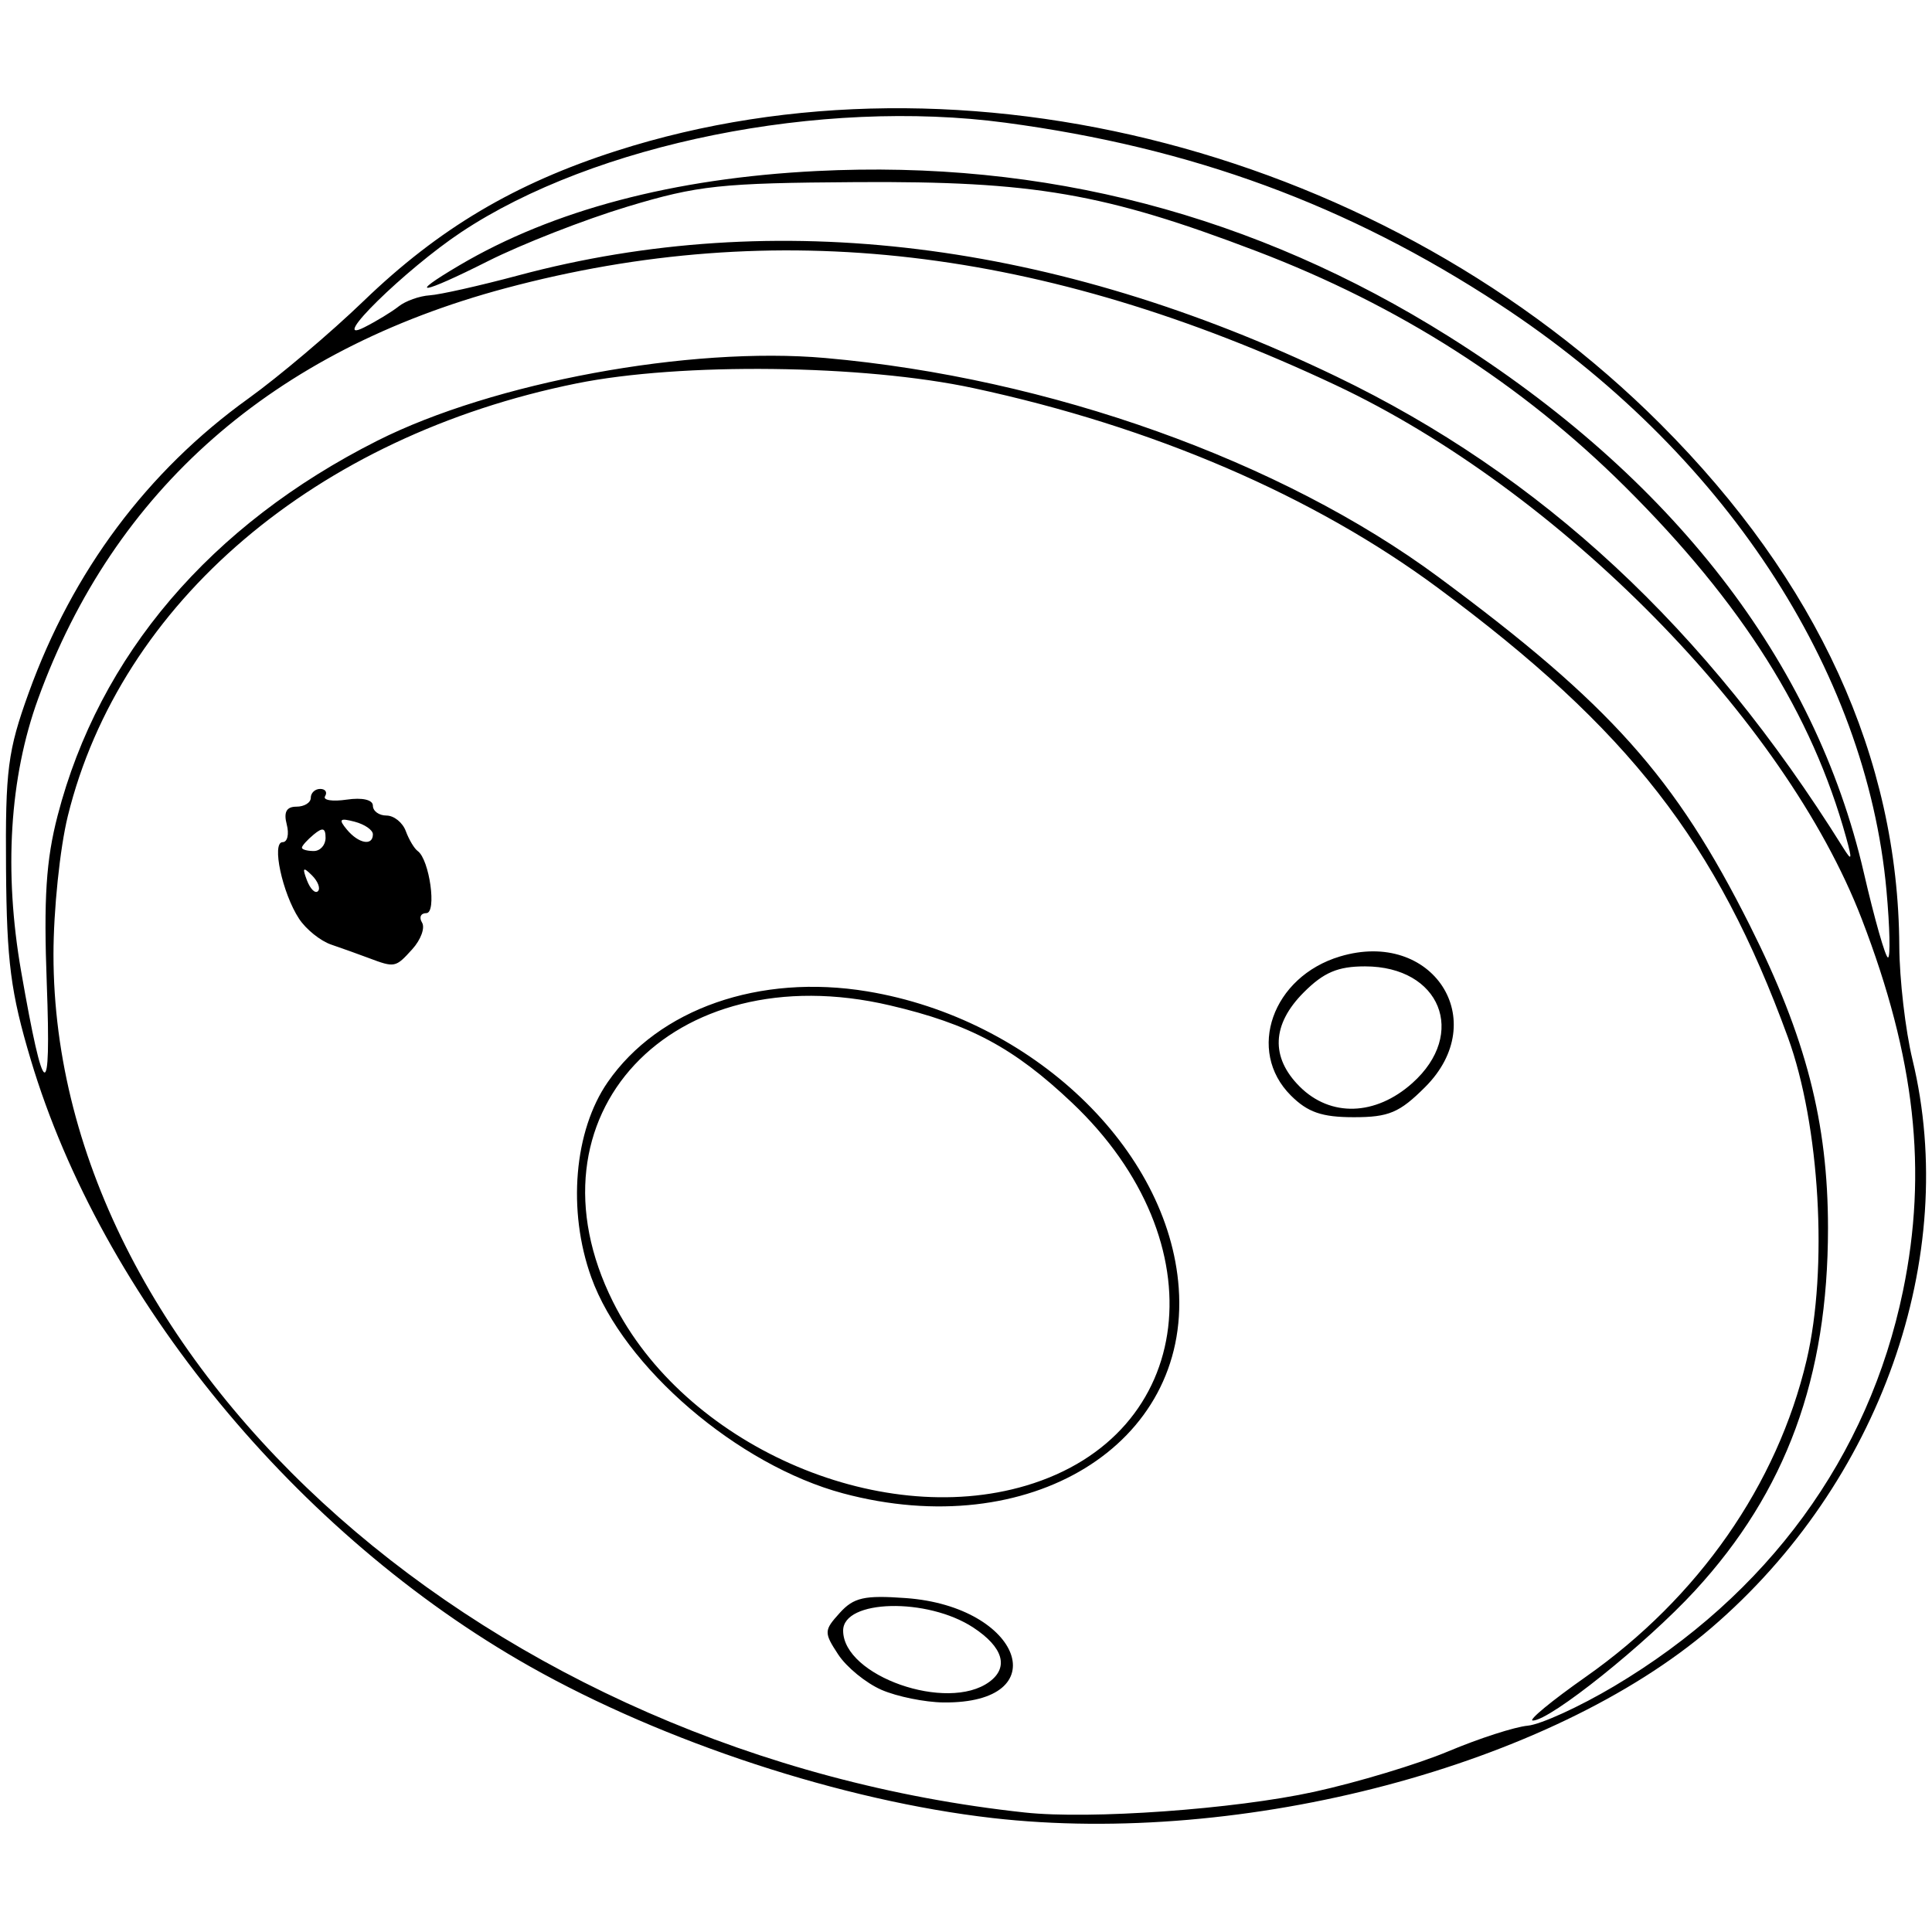 <?xml version="1.0" encoding="UTF-8" standalone="no"?>
<svg
   xmlns:dc="http://purl.org/dc/elements/1.1/"
   xmlns:cc="http://creativecommons.org/ns#"
   xmlns:rdf="http://www.w3.org/1999/02/22-rdf-syntax-ns#"
   xmlns:svg="http://www.w3.org/2000/svg"
   xmlns="http://www.w3.org/2000/svg"
   id="svg8"
   version="1.1"
   viewBox="0 0 500 500"
   height="500mm"
   width="500mm">
  <defs
     id="defs2" />
  <g
     transform="translate(0,203)"
     id="layer1">
    <path
       id="path77"
       d="M 256.794,267.498 C 218.125,263.074 171.85,247.902 137.073,228.245 76.797,194.175 26.344,132.816 7.946,71.207 2.767,53.864 1.74,45.925 1.56,21.838 1.37,-3.757 2.005,-8.688 7.431,-23.706 18.801,-55.18 38.108,-81.041 64.296,-99.877 c 7.889,-5.674 21.312,-17.033 29.828,-25.242 19.464,-18.763 39.109,-30.418 65.525,-38.875 89.604,-28.688 199.422,0.078 270.078,70.746 40.594,40.6 61.552,86.405 61.807,135.082 0.045,8.578 1.579,21.796 3.408,29.374 12.34,51.108 -8.355,109.605 -52.032,147.071 -41.578,35.666 -120.996,56.669 -186.116,49.22 z m 83.257,-6.764 c 11.222,-2.449 26.888,-7.178 34.812,-10.508 7.924,-3.33 17.159,-6.31 20.522,-6.622 3.362,-0.312 13.412,-4.903 22.332,-10.202 39.782,-23.634 65.908,-59.39 74.781,-102.346 C 498.905,100.031 495.655,70.765 481.808,34.807 461.908,-16.867 403.518,-76.11 345.643,-103.346 269.668,-139.1 200.797,-147.136 130.828,-128.411 70.587,-112.289 29.466,-76.157 9.848,-22.109 2.471,-1.785 0.964,22.55 5.479,48.443 11.374,82.243 13.282,83.161 12.108,51.631 11.283,29.468 11.918,19.609 14.915,8.061 25.679,-33.418 54.454,-67.155 97.652,-88.943 127.578,-104.037 178.567,-113.449 213.611,-110.347 c 58.033,5.136 117.927,26.541 158.702,56.717 44.416,32.871 61.269,51.729 80.538,90.117 14.531,28.948 20.232,51.027 20.232,78.349 0,38.683 -10.832,68.199 -34.443,93.847 -12.656,13.748 -37.434,33.592 -41.945,33.592 -1.322,0 4.845,-5.09 13.704,-11.312 29.161,-20.479 49.555,-49.724 57.144,-81.945 5.581,-23.694 3.431,-60.878 -4.832,-83.552 -18.393,-50.474 -41.178,-79.732 -90.596,-116.331 -32.21,-23.855 -73.768,-41.73 -120.184,-51.692 -28.504,-6.118 -75.77,-6.672 -102.766,-1.205 C 81.726,-90.106 31.147,-47.077 17.548,8.208 15.508,16.497 13.84,32.606 13.84,44.006 c 0,107.233 113.2,207.215 251.435,222.074 16.901,1.817 54.164,-0.847 74.775,-5.346 z M 228.135,234.332 c -4.009,-1.744 -9.053,-5.863 -11.21,-9.154 -3.724,-5.684 -3.704,-6.222 0.395,-10.752 3.624,-4.004 6.364,-4.62 17.1,-3.844 30.057,2.174 39.145,27.311 9.765,27.01 -4.819,-0.049 -12.042,-1.517 -16.051,-3.261 z m 27.89,-2.058 c 5.144,-3.761 3.597,-8.998 -4.16,-14.08 -11.902,-7.799 -33.661,-7.277 -33.661,0.807 0,11.742 26.971,21.208 37.822,13.273 z m -37.822,-48.789 c -27.261,-7.294 -56.815,-32.649 -65.185,-55.925 -6.208,-17.263 -4.463,-37.917 4.267,-50.514 13.149,-18.974 39.269,-28.1 67.187,-23.474 42.606,7.06 77.978,40.737 80.58,76.718 2.939,40.627 -38.639,66.094 -86.85,53.195 z m 47.33,-2.008 C 309.602,168.39 315.585,118.465 277.412,82.363 262.366,68.133 250.917,62.015 230.307,57.191 173.713,43.945 134.609,85.814 158.647,133.919 c 18.366,36.754 68.361,58.998 106.886,47.558 z M 334.057,80.496 c -11.557,-11.557 -4.77,-30.723 12.738,-35.968 23.931,-7.17 39.355,16.482 22.039,33.797 -6.638,6.638 -9.405,7.807 -18.474,7.807 -8.264,0 -11.937,-1.27 -16.303,-5.636 z m 31.45,-3.189 c 14.316,-12.791 7.248,-30.21 -12.259,-30.21 -7.004,0 -10.657,1.55 -15.819,6.712 -8.283,8.283 -8.659,16.808 -1.076,24.391 7.971,7.971 19.633,7.613 29.154,-0.893 z M 95.356,44.912 c -2.526,-0.95 -6.869,-2.505 -9.652,-3.455 -2.783,-0.951 -6.522,-3.961 -8.31,-6.689 -4.332,-6.611 -7.164,-19.818 -4.25,-19.818 1.245,0 1.723,-2.067 1.063,-4.592 -0.835,-3.194 -0.07,-4.592 2.511,-4.592 2.042,0 3.712,-1.033 3.712,-2.296 0,-1.263 1.094,-2.296 2.432,-2.296 1.337,0 1.909,0.846 1.269,1.881 -0.639,1.034 1.883,1.434 5.605,0.887 4.035,-0.592 6.767,0.039 6.767,1.564 0,1.406 1.582,2.557 3.516,2.557 1.934,0 4.184,1.808 4.999,4.018 0.815,2.21 2.203,4.535 3.084,5.166 3.063,2.196 4.984,16.073 2.225,16.073 -1.438,0 -1.935,1.098 -1.106,2.441 0.83,1.343 -0.303,4.442 -2.517,6.889 -4.348,4.805 -4.507,4.836 -11.35,2.263 z M 80.715,23.522 c -2.268,-2.251 -2.532,-1.987 -1.285,1.285 0.862,2.265 2.146,3.539 2.853,2.832 0.707,-0.707 0.001,-2.56 -1.568,-4.117 z m 3.542,-9.684 c 0,-2.58 -0.744,-2.79 -3.062,-0.867 -1.684,1.397 -3.062,2.931 -3.062,3.408 0,0.477 1.378,0.867 3.062,0.867 1.684,0 3.062,-1.534 3.062,-3.408 z m 12.246,-0.917 c 0,-1.116 -2.126,-2.584 -4.724,-3.264 -3.876,-1.014 -4.238,-0.65 -2.015,2.028 3.032,3.653 6.739,4.332 6.739,1.235 z M 488.22,27.482 c -5.211,-57.504 -42.44,-113.9 -100.153,-151.713 -39.298,-25.748 -79.623,-40.575 -127.869,-47.015 -47.776,-6.378 -106.399,5.42 -140.861,28.348 -14.457,9.619 -34.655,29.425 -25.13,24.644 3.157,-1.585 7.19,-4.036 8.963,-5.448 1.772,-1.411 5.389,-2.702 8.037,-2.869 2.648,-0.167 12.98,-2.49 22.961,-5.162 66.562,-17.823 138.698,-8.925 211.508,26.09 53.264,25.615 95.795,65.124 131.287,121.959 2.31,3.699 2.438,3.311 0.83,-2.515 -8.838,-32.015 -26.927,-60.723 -57.239,-90.845 -26.837,-26.669 -58.496,-46.903 -95.395,-60.97 -39.258,-14.967 -57.698,-18.148 -103.511,-17.855 -35.189,0.225 -41.024,0.849 -59.215,6.33 -11.099,3.344 -27.373,9.703 -36.165,14.131 -17.265,8.694 -21.291,9.28 -7.382,1.074 24.229,-14.296 55.468,-22.543 92.43,-24.403 58.946,-2.966 113.436,11.285 163.575,42.783 57.83,36.329 94.824,84.101 107.454,138.761 2.795,12.097 5.614,21.994 6.264,21.994 0.65,0 0.476,-7.793 -0.388,-17.318 z"
       style="fill:#000000;stroke-width:2.296" />
  </g>
</svg>
